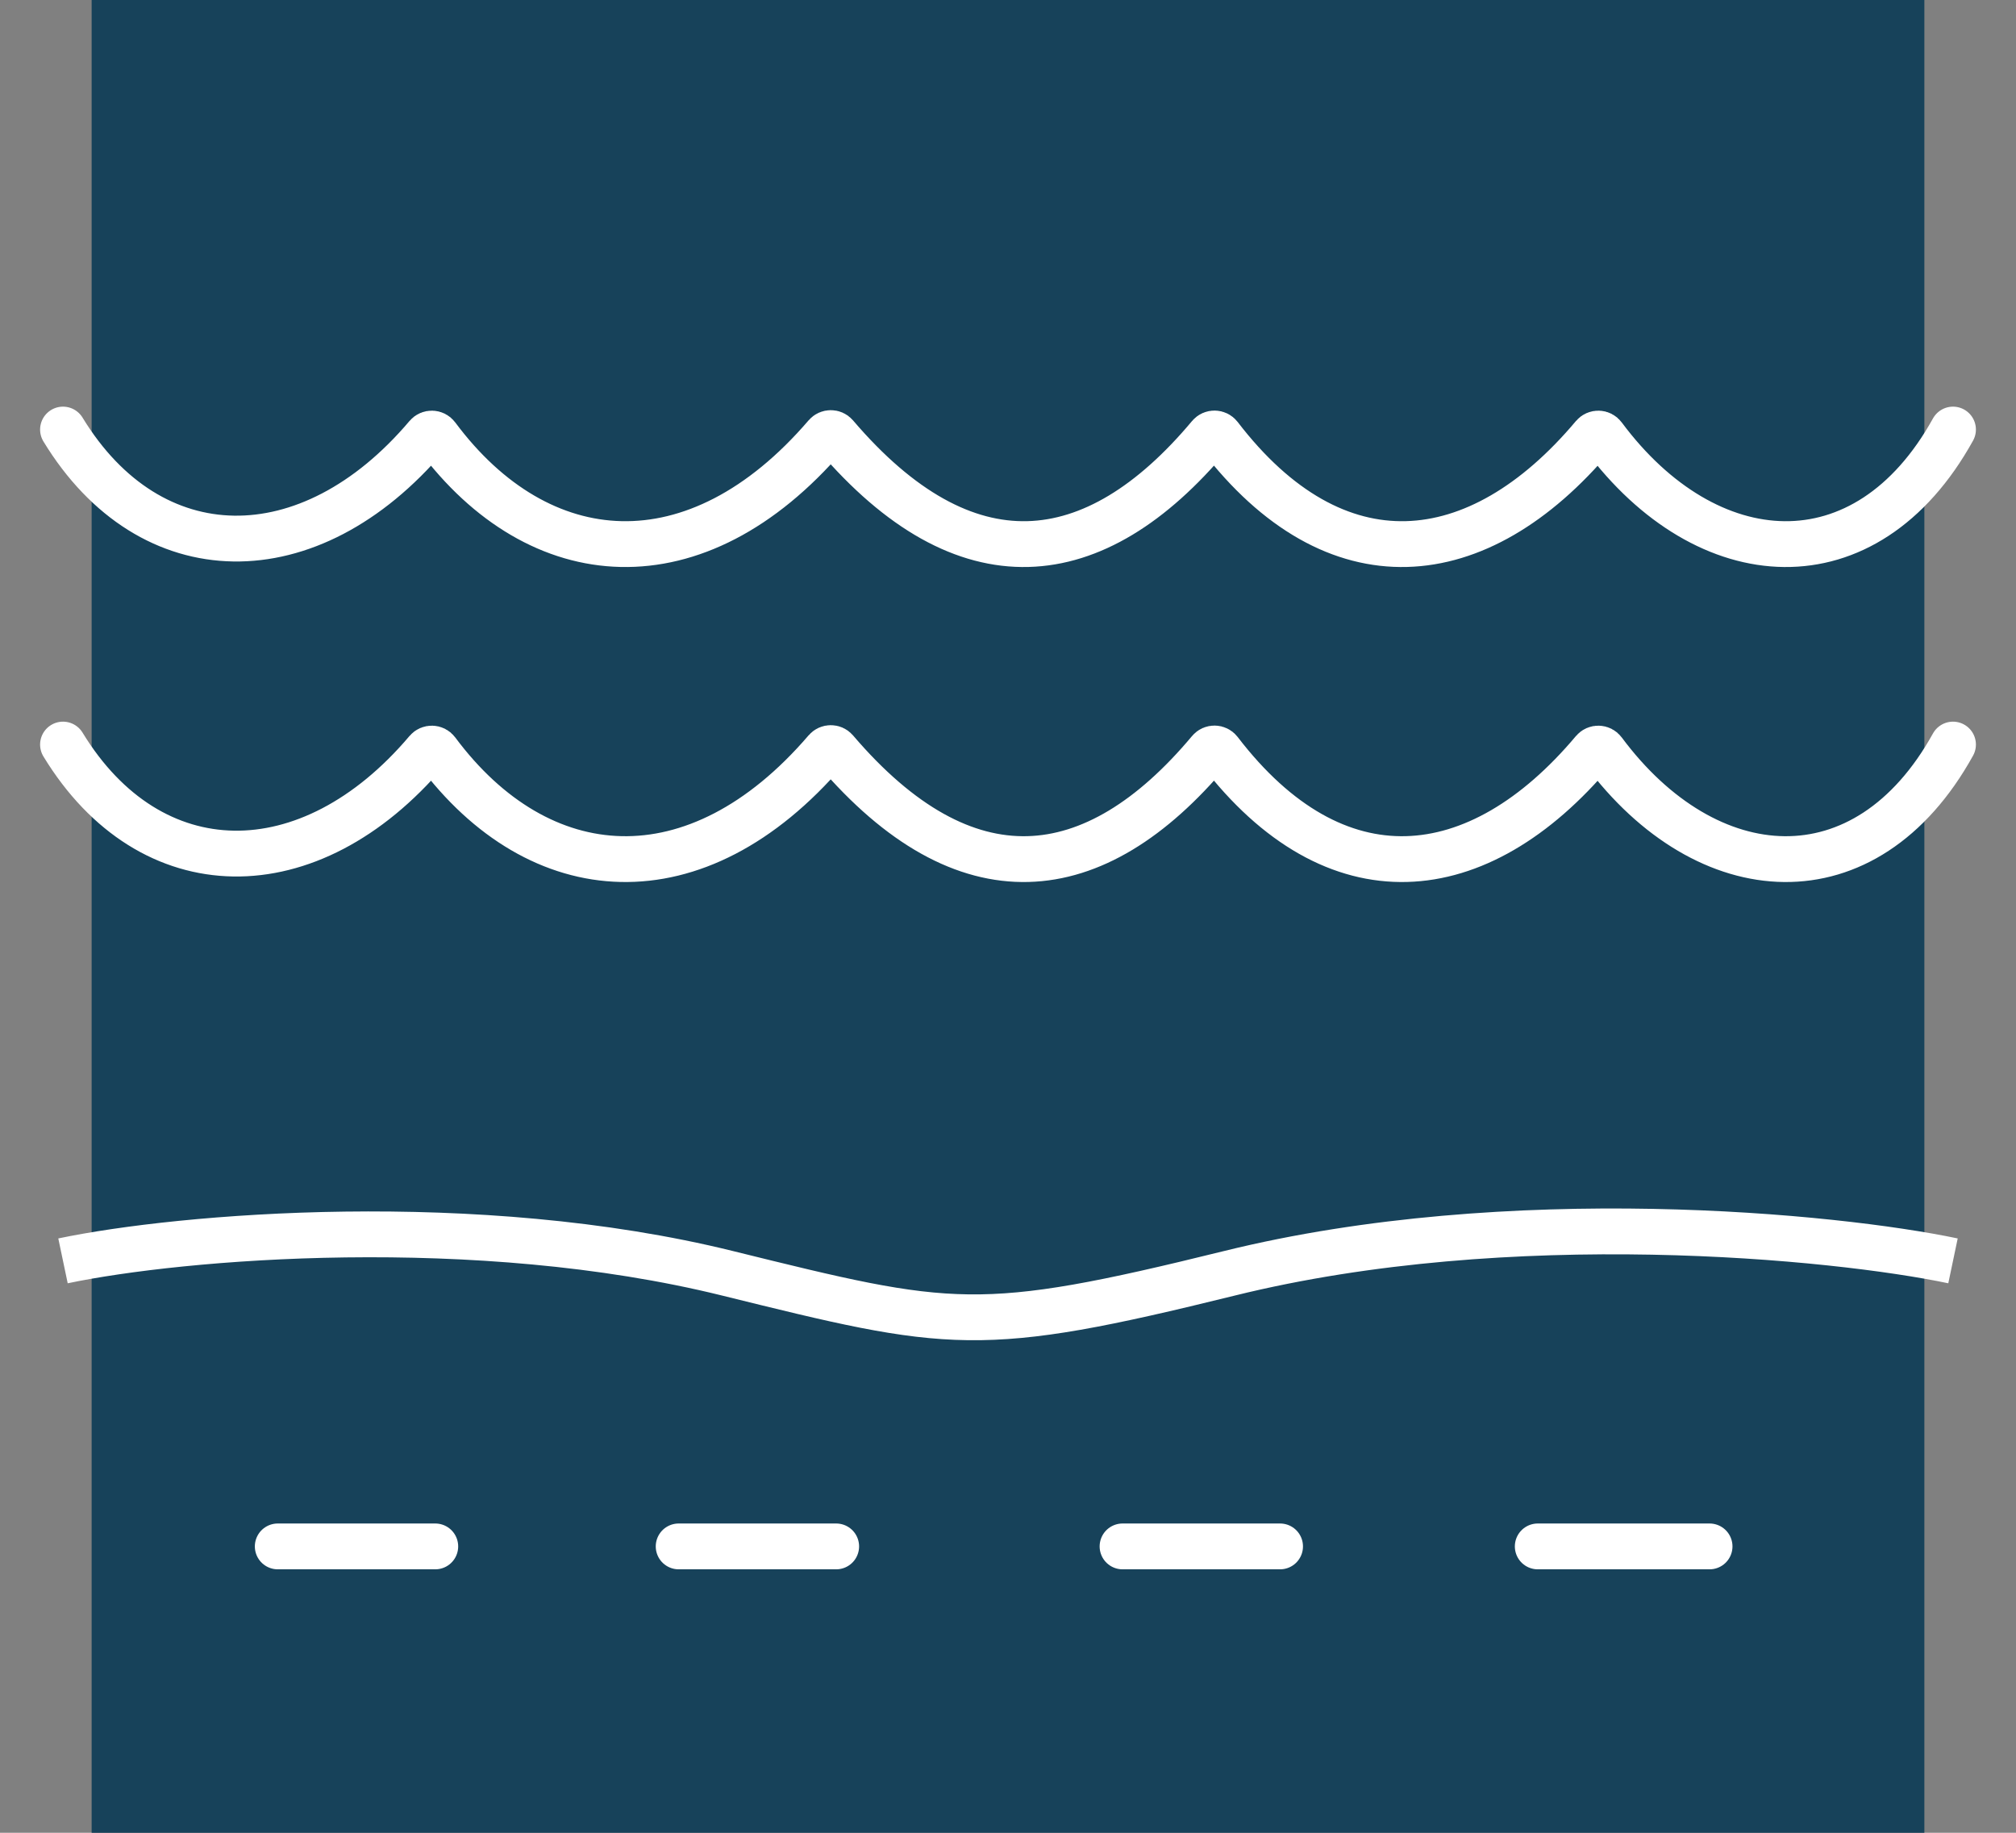 <svg width="44" height="40" viewBox="0 0 44 40" fill="none" xmlns="http://www.w3.org/2000/svg">
<rect x="0" y="0" width="44" height="40" fill="#808080" stroke="none"/>
<rect width="40" height="40" transform="translate(2)" fill="#17425A"/>
<path d="M1.375 27.518C3.953 26.977 10.398 26.435 15.877 27.789C20.765 28.997 21.355 29.142 26.834 27.789C32.957 26.276 40.047 26.977 42.625 27.518" stroke="white"/>
<path d="M6.062 33.75H9.5M14.812 33.75H18.25M24.5 33.75H27.938M33.562 33.75H37.312" stroke="white" stroke-linecap="round"/>
<path d="M1.375 16.25C3.281 19.377 6.751 19.422 9.319 16.386C9.376 16.319 9.483 16.322 9.535 16.393C11.768 19.395 15.192 19.68 18.028 16.374C18.082 16.311 18.183 16.311 18.237 16.374C21.062 19.684 23.882 19.394 26.401 16.384C26.457 16.317 26.563 16.32 26.616 16.389C29.139 19.682 32.254 19.39 34.778 16.386C34.835 16.319 34.942 16.322 34.994 16.393C37.254 19.432 40.721 19.687 42.625 16.25" stroke="white" stroke-linecap="round"/>
<path d="M1.375 9.375C3.281 12.502 6.751 12.547 9.319 9.511C9.376 9.444 9.483 9.447 9.535 9.518C11.768 12.52 15.192 12.805 18.028 9.499C18.082 9.436 18.183 9.436 18.237 9.499C21.062 12.809 23.882 12.519 26.401 9.509C26.457 9.442 26.563 9.445 26.616 9.514C29.139 12.807 32.254 12.515 34.778 9.511C34.835 9.444 34.942 9.447 34.994 9.518C37.254 12.557 40.721 12.812 42.625 9.375" stroke="white" stroke-linecap="round"/>
</svg>
